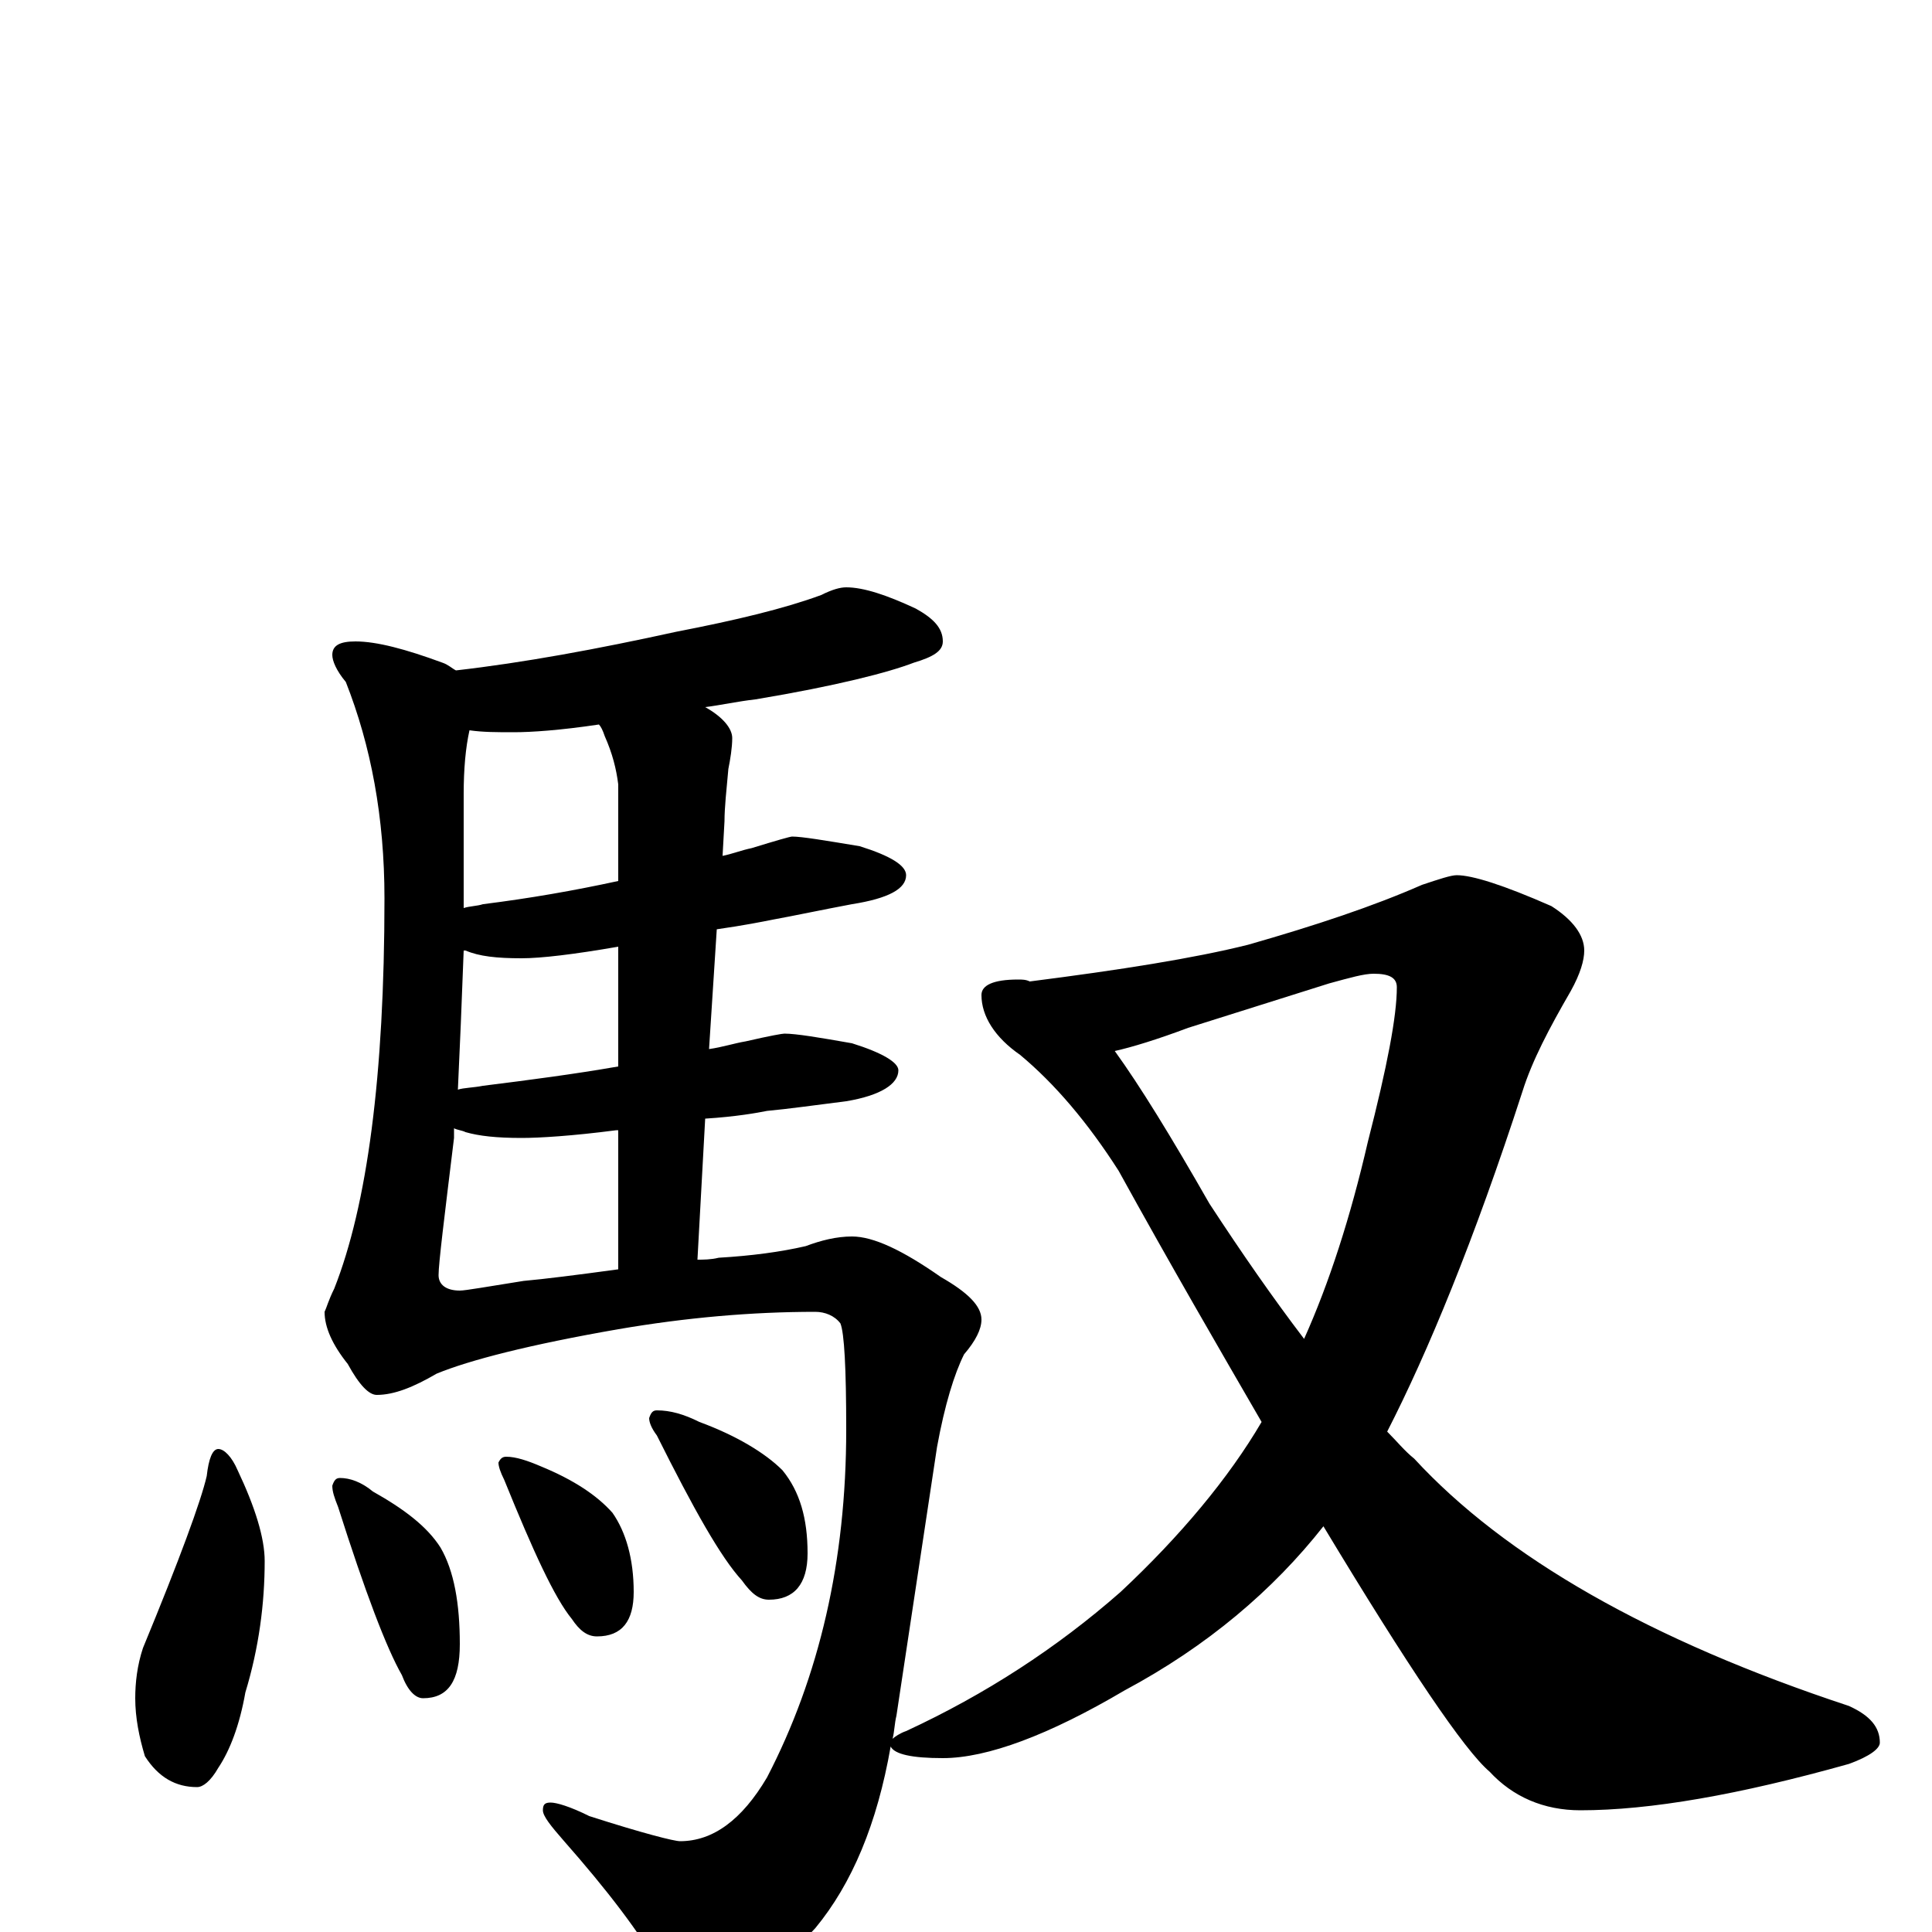 <?xml version="1.0" encoding="utf-8" ?>
<!DOCTYPE svg PUBLIC "-//W3C//DTD SVG 1.1//EN" "http://www.w3.org/Graphics/SVG/1.1/DTD/svg11.dtd">
<svg version="1.1" id="Layer_1" xmlns="http://www.w3.org/2000/svg" xmlns:xlink="http://www.w3.org/1999/xlink" x="0px" y="145px" width="1000px" height="1000px" viewBox="0 0 1000 1000" enable-background="new 0 0 1000 1000" xml:space="preserve">
<g id="Layer_1">
<path id="glyph" transform="matrix(1 0 0 -1 0 1000)" d="M438,696C447,696 459,692 474,685C483,680 488,675 488,668C488,663 483,660 473,657C460,652 433,645 391,638C382,637 373,635 365,634C374,629 379,623 379,618C379,613 378,607 377,602C376,591 375,582 375,575l-1,-18C379,558 384,560 389,561C402,565 409,567 410,567C415,567 427,565 445,562C461,557 469,552 469,547C469,540 460,535 441,532C425,529 411,526 400,524C395,523 385,521 371,519l-4,-62C374,458 380,460 386,461C399,464 405,465 406,465C412,465 424,463 441,460C457,455 465,450 465,446C465,439 456,433 438,430C422,428 408,426 397,425C392,424 381,422 365,421l-4,-73C364,348 368,348 372,349C389,350 404,352 417,355C425,358 433,360 441,360C452,360 467,353 487,339C501,331 508,324 508,317C508,312 505,306 499,299C494,289 489,273 485,251l-21,-139C463,108 463,104 462,100C463,101 466,103 469,104C510,123 547,147 580,176C611,205 636,235 653,264C631,302 606,345 579,394C563,419 546,439 528,454C515,463 508,474 508,485C508,490 514,493 527,493C529,493 531,493 533,492C580,498 618,504 646,511C681,521 711,531 736,542C745,545 751,547 754,547C762,547 778,542 803,531C814,524 820,516 820,508C820,503 818,496 813,487C802,468 793,451 788,435C763,358 739,300 718,259C723,254 727,249 732,245C779,194 854,151 957,117C968,112 973,106 973,98C973,95 968,91 957,87C900,71 854,63 818,63C799,63 783,70 771,83C758,94 729,137 685,210C659,177 625,148 582,125C543,102 511,90 488,90C472,90 463,92 461,96C454,56 441,25 422,2C399,-23 378,-35 359,-35C354,-35 349,-30 343,-21C331,0 314,22 292,47C285,55 281,60 281,63C281,66 282,67 285,67C288,67 295,65 305,60C333,51 349,47 352,47C369,47 384,58 397,80C424,132 438,192 438,260C438,292 437,310 435,315C432,319 427,321 422,321C389,321 355,318 320,312C274,304 243,296 226,289C214,282 204,278 195,278C191,278 186,283 180,294C172,304 168,313 168,321C169,323 170,327 173,333C190,376 199,443 199,535C199,577 192,614 179,647C174,653 172,658 172,661C172,666 176,668 184,668C195,668 210,664 229,657C232,656 234,654 236,653C271,657 309,664 350,673C381,679 406,685 425,692C431,695 435,696 438,696M577,456C590,438 606,412 626,377C643,351 659,328 675,307C688,336 699,370 708,409C718,448 723,474 723,489C723,494 719,496 711,496C706,496 699,494 688,491l-73,-23C599,462 586,458 577,456M320,343l0,72l-1,0C296,412 279,411 270,411C257,411 248,412 241,414C239,415 237,415 235,416C235,414 235,412 235,411C230,370 227,346 227,340C227,335 231,332 238,332C241,332 252,334 271,337C282,338 298,340 320,343M320,448l0,62C297,506 280,504 270,504C257,504 248,505 241,508l-1,0C239,481 238,457 237,436C240,437 245,437 250,438C274,441 297,444 320,448M320,544l0,50C319,602 317,610 313,619C312,622 311,624 310,625C290,622 275,621 266,621C257,621 250,621 243,622C241,613 240,602 240,589C240,568 240,549 240,530C243,531 247,531 250,532C274,535 297,539 320,544M113,250C116,250 120,246 123,239C132,220 137,204 137,192C137,170 134,147 127,124C124,107 119,94 113,85C109,78 105,75 102,75C91,75 82,80 75,91C72,101 70,111 70,121C70,129 71,138 74,147C93,193 104,223 107,236C108,245 110,250 113,250M176,235C181,235 187,233 193,228C209,219 221,210 228,199C235,187 238,170 238,149C238,130 232,121 219,121C215,121 211,125 208,133C200,147 189,176 175,220C173,225 172,228 172,231C173,234 174,235 176,235M262,246C267,246 273,244 280,241C297,234 309,226 317,217C324,207 328,193 328,176C328,161 322,153 309,153C304,153 300,156 296,162C287,173 276,197 261,234C259,238 258,241 258,243C259,245 260,246 262,246M340,270C347,270 354,268 362,264C381,257 396,248 405,239C414,228 418,214 418,196C418,180 411,172 398,172C393,172 389,175 384,182C373,194 359,219 340,257C337,261 336,264 336,266C337,269 338,270 340,270z"/>
</g>
</svg>
